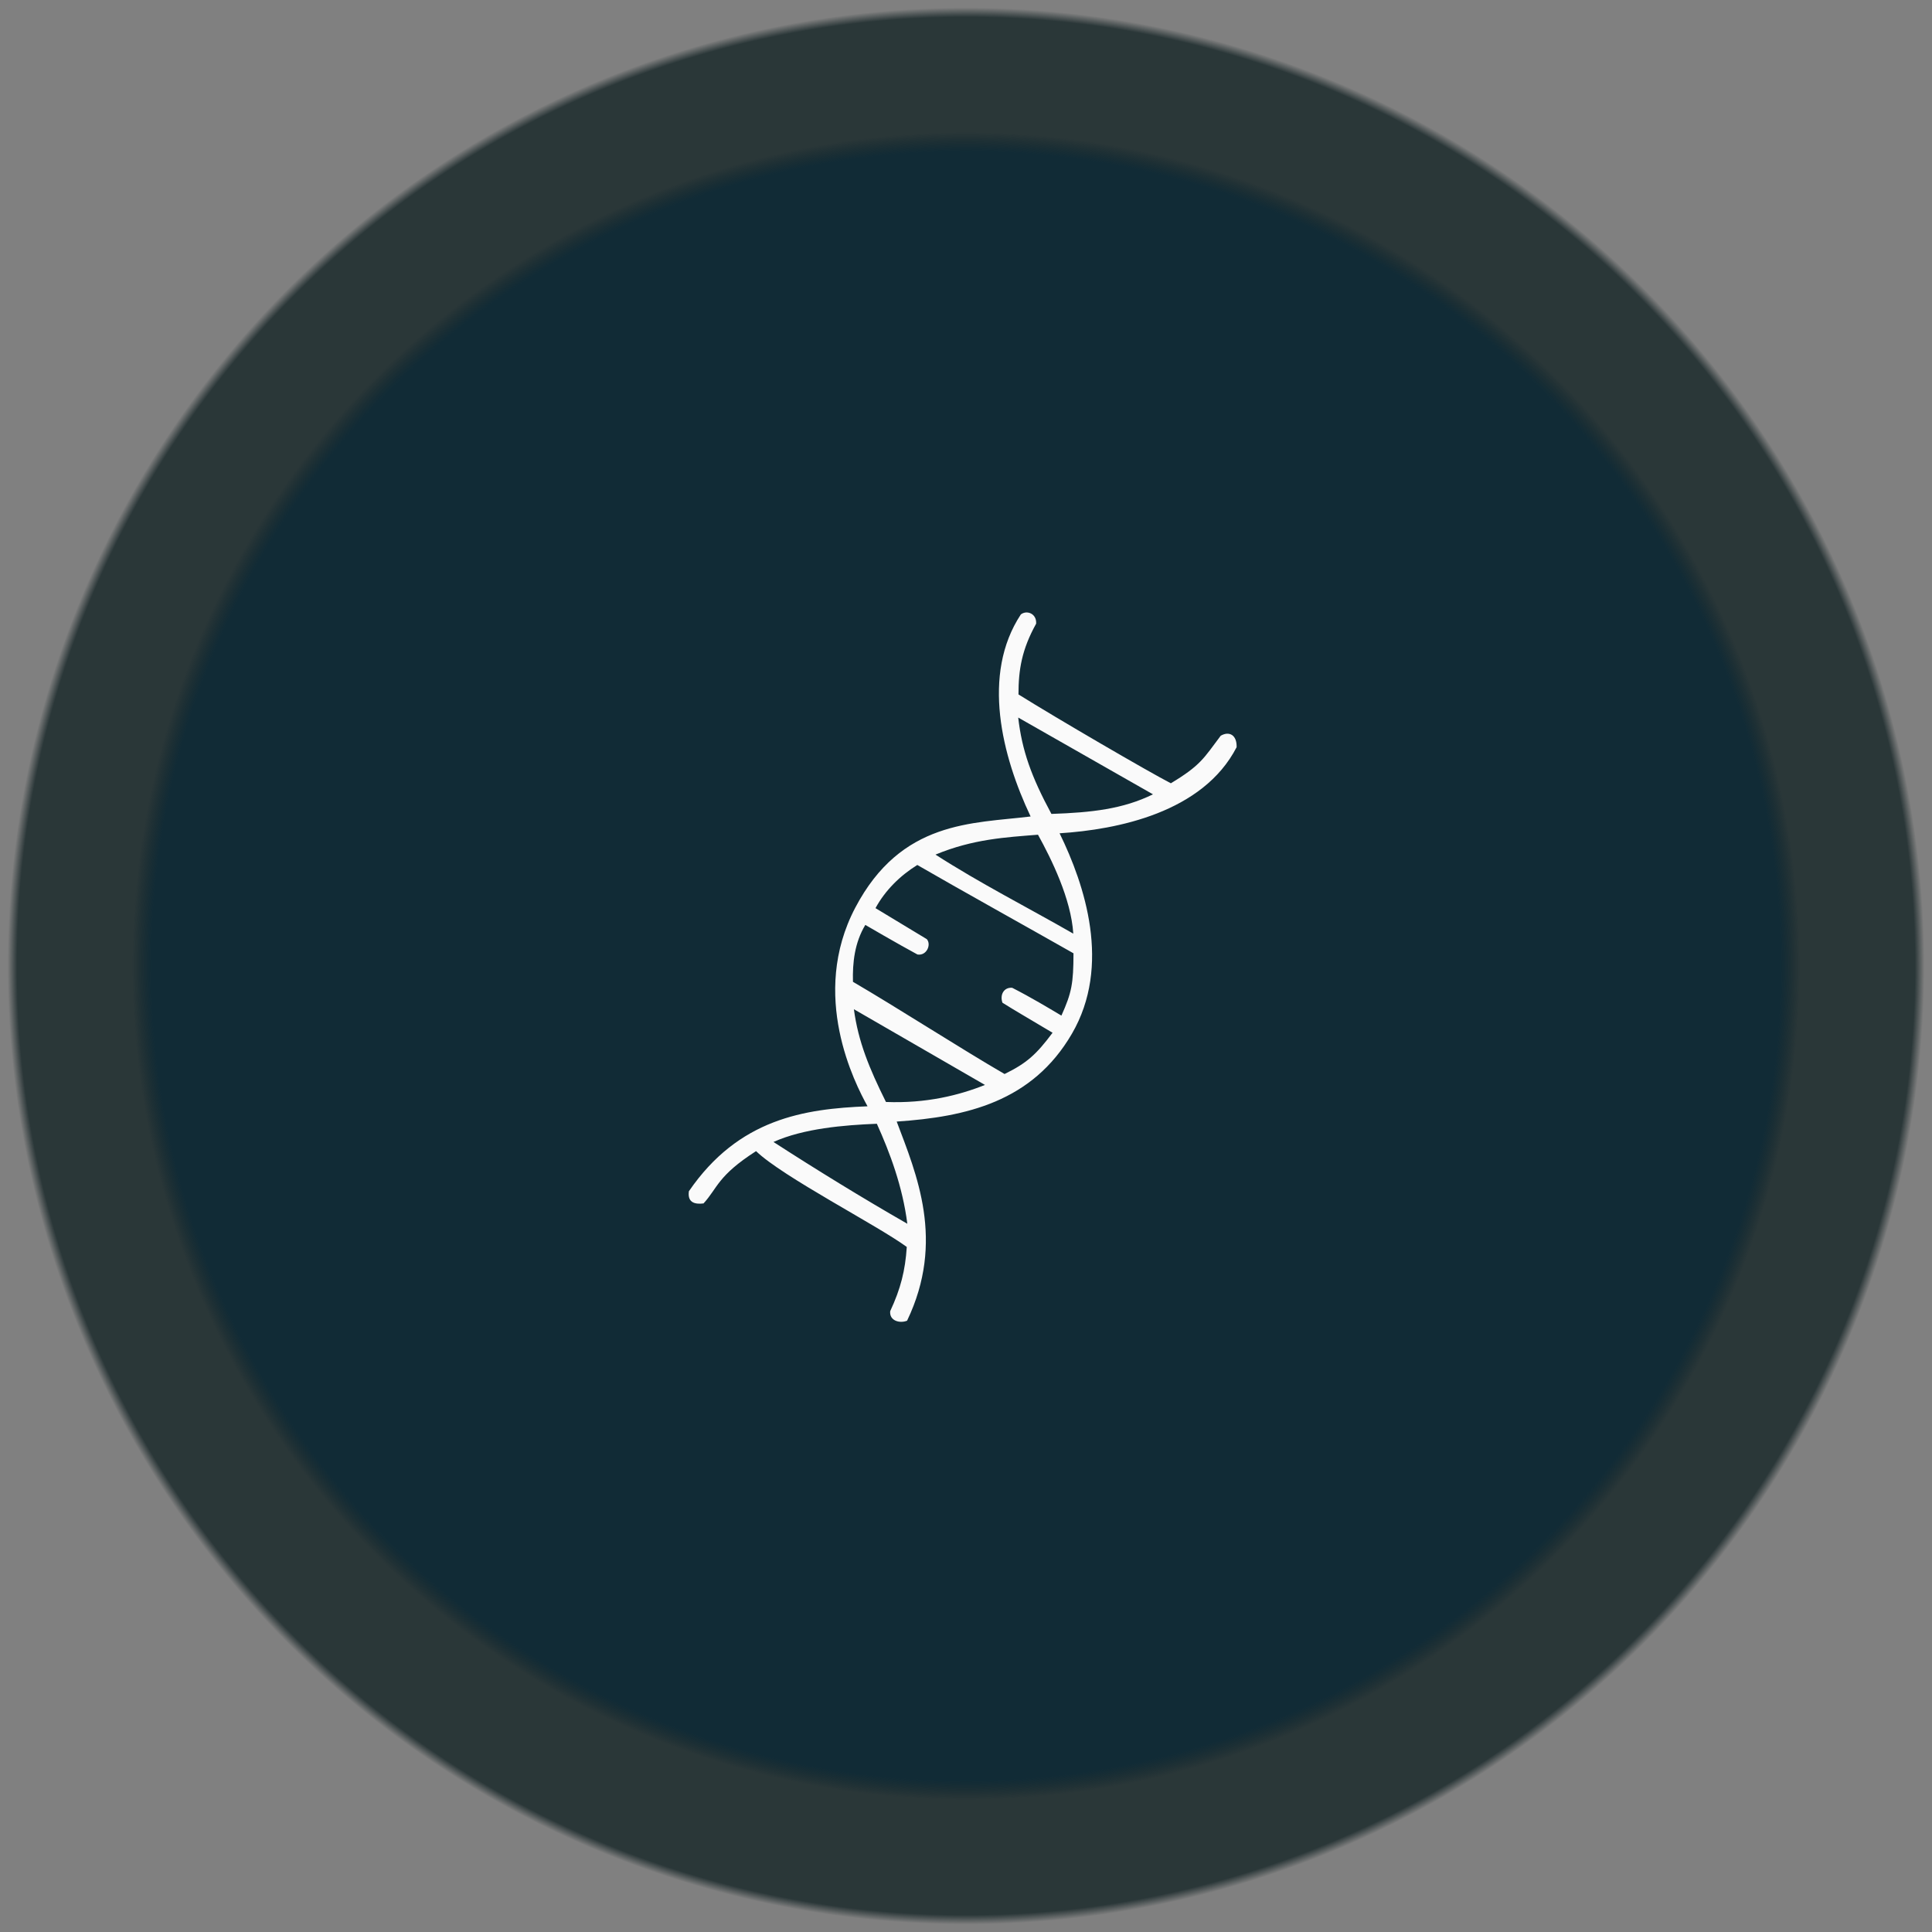 <?xml version="1.0" encoding="UTF-8" standalone="no"?>
<!-- Created with Inkscape (http://www.inkscape.org/) -->

<svg
   version="1.1"
   id="svg1"
   width="512"
   height="512"
   viewBox="0 0 512 512"
   xml:space="preserve"
   xmlns:xlink="http://www.w3.org/1999/xlink"
   xmlns="http://www.w3.org/2000/svg"
   xmlns:svg="http://www.w3.org/2000/svg"><rect x="0" y="0" width="512" height="512" fill="#808080" stroke="none"/><defs
     id="defs1"><linearGradient
       id="linearGradient4"><stop
         style="stop-color:#112b36;stop-opacity:1;"
         offset="0.85"
         id="stop8" /><stop
         style="stop-color:#001315;stop-opacity:0.671;"
         offset="0.87"
         id="stop7" /><stop
         style="stop-color:#001315;stop-opacity:0.671;"
         offset="0.99"
         id="stop5" /><stop
         style="stop-color:#001315;stop-opacity:0;"
         offset="1"
         id="stop6" /></linearGradient><radialGradient
       xlink:href="#linearGradient4"
       id="radialGradient6"
       cx="256"
       cy="256"
       fx="256"
       fy="256"
       r="254"
       gradientUnits="userSpaceOnUse" /></defs><g
     id="g1"><circle
       style="display:inline;fill:url(#radialGradient6);stroke-width:6.956;stroke-linecap:round"
       id="path4"
       cx="256"
       cy="256"
       r="254" /><path
       style="display:inline;fill:#fafafa;fill-opacity:1;stroke:none"
       d="m 270.526,162.839 c 1.557,-1.239 4.241,-0.254 4.062,2.442 -3.8,6.825 -4.687,12.214 -4.68,18.75 10.043,6.284 34.692,20.632 40.38,23.544 7.925,-4.764 8.723,-6.638 13.211,-12.596 2.25,-1.311 4.311,-0.214 4.218,3.029 -8.954,17.366 -31.672,21.849 -46.916,22.821 6.716,13.73 13.764,35.087 3.26,53.131 -10.504,18.044 -27.983,22.023 -46.426,23.267 5.224,13.89 12.909,31.597 2.75,52.771 -1.935,0.788 -4.74,0.029 -4.475,-2.525 2.777,-5.948 3.988,-10.775 4.394,-17.019 -7.702,-5.67 -32.921,-18.595 -39.942,-25.392 -10.229,6.557 -10.163,9.764 -13.921,13.859 -1.822,0.211 -4.338,0.103 -3.882,-3.222 13.174,-19.223 30.553,-21.851 47.345,-22.518 -3.348,-6.08 -15.43,-29.459 -3.254,-52.627 12.176,-23.169 31.006,-22.29 46.473,-24.178 -7.59,-16.013 -13.092,-37.61 -2.596,-53.536 z m -24.908,86.048 c 1.258,1.459 -0.071,4.477 -2.489,4.061 -5.329,-2.875 -13.812,-7.836 -13.812,-7.836 -2.842,4.733 -3.409,9.993 -3.274,15.079 11.485,6.692 28.673,17.771 40.175,24.433 5.873,-2.874 8.388,-5.146 12.722,-10.934 -7.693,-4.586 -9.884,-5.822 -13.287,-7.964 -0.739,-2.192 0.452,-4.132 2.59,-3.953 5.081,2.601 9.392,5.209 13.041,7.373 2.729,-6.055 3.188,-8.535 3.2,-16.51 -11.124,-6.327 -30.316,-16.991 -41.389,-23.408 -4.536,2.81 -8.506,6.706 -11.08,11.439 m -5.725,26.788 c 1.14,8.55 4.071,15.683 8.497,24.58 10.656,0.421 19.416,-1.785 26.236,-4.518 m -56.045,15.118 c 11.577,7.478 23.523,14.817 35.473,21.676 -1.264,-9.901 -4.606,-18.803 -8.079,-26.503 -8.696,0.354 -19.365,1.228 -27.395,4.827 z m 42.936,-76.157 c 11.751,7.58 24.398,13.989 36.517,20.946 -0.591,-9.285 -5.827,-19.816 -9.354,-26.215 -8.553,0.688 -17.16,1.131 -27.163,5.269 z m 21.921,-36.318 c 1.002,8.737 3.471,15.655 8.801,25.538 10.663,-0.364 18.942,-1.284 26.912,-5.192"
       id="path8" /></g></svg>
